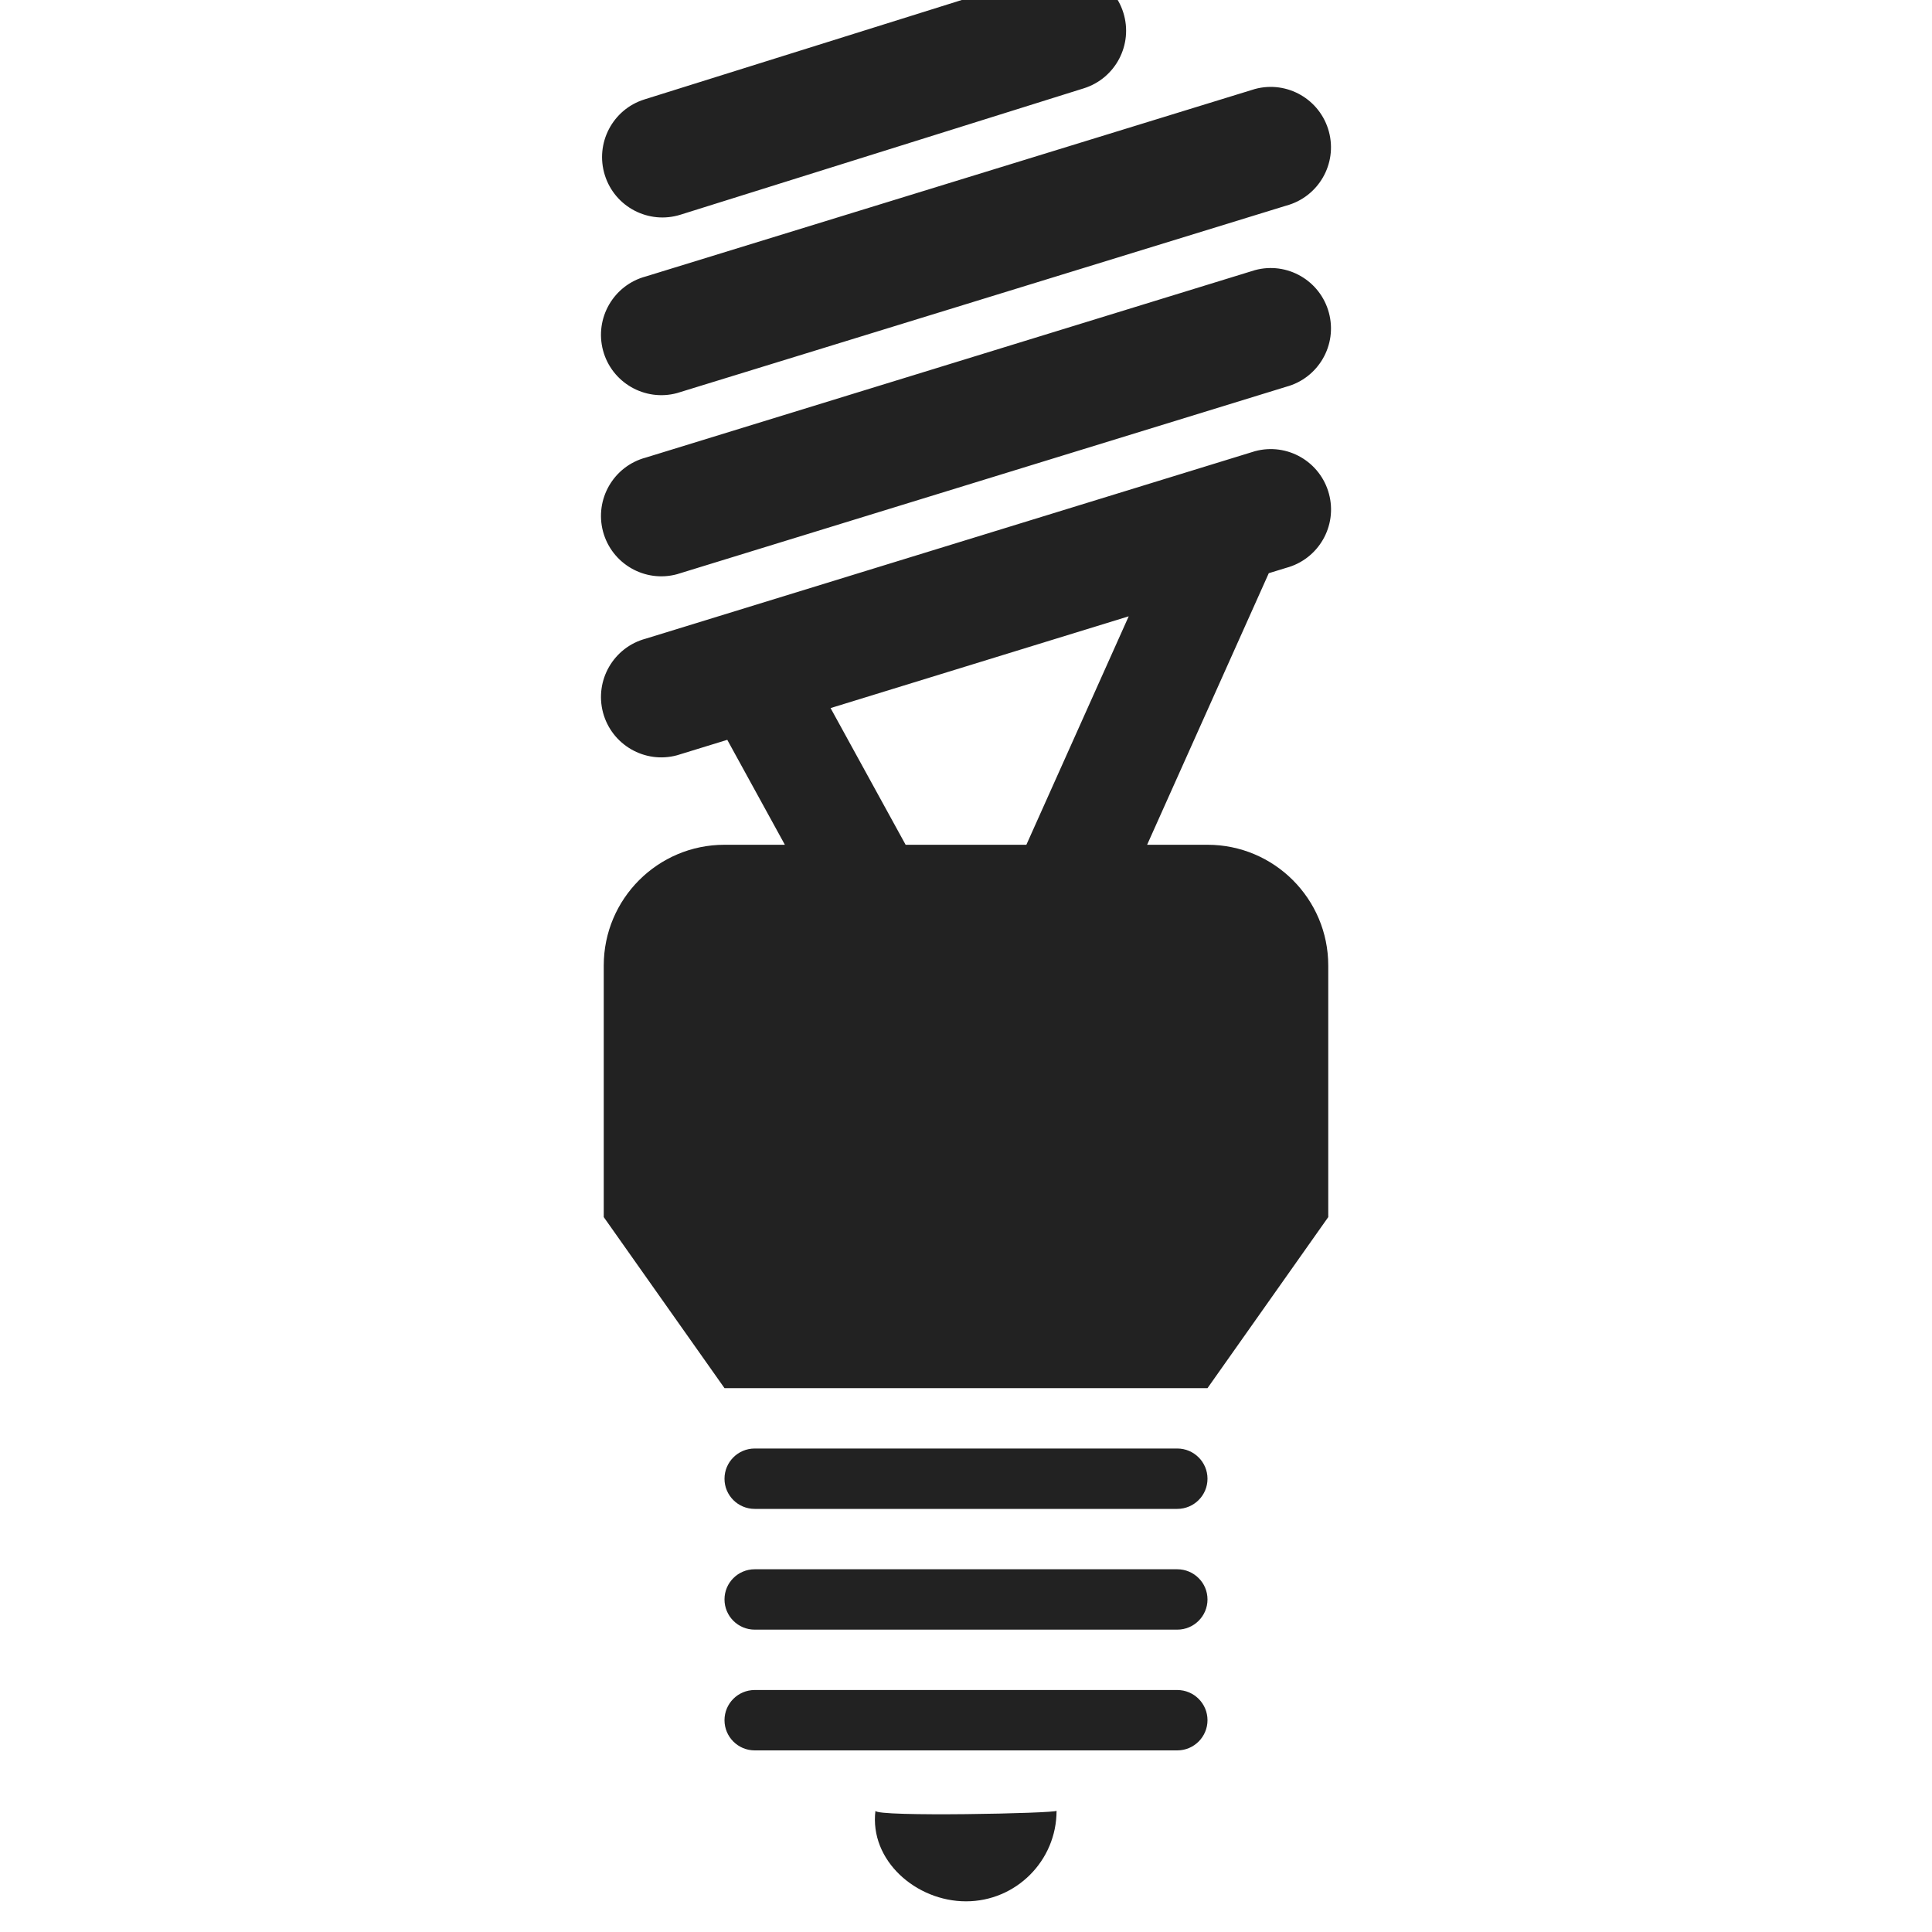
<svg version="1.1" xmlns="http://www.w3.org/2000/svg" width="32" height="32" viewBox="0 0 32 32">
<title>lamp3</title>
<path fill="#222" d="M21.305 9.405c0.533-0.144 0.85-0.691 0.707-1.225s-0.691-0.851-1.225-0.707l-10.091 3.105c-0.534 0.143-0.85 0.691-0.708 1.225 0.143 0.533 0.691 0.851 1.225 0.707l0.833-0.256 0.954 1.738h-1c-1.104 0-2 0.896-2 2v4.167l2 2.833h8l2-2.833v-4.167c0-1.104-0.896-2-2-2h-1l2.015-4.498 0.29-0.089zM17 13.992h-2l-1.243-2.264 4.938-1.52-1.695 3.784zM20.787 4.474l-10.091 3.105c-0.534 0.143-0.85 0.691-0.708 1.225 0.143 0.533 0.691 0.851 1.225 0.707l10.091-3.105c0.533-0.144 0.85-0.691 0.707-1.225s-0.691-0.851-1.224-0.707zM11.213 6.511l10.091-3.105c0.533-0.144 0.85-0.691 0.707-1.225s-0.691-0.851-1.225-0.707l-10.090 3.105c-0.534 0.143-0.85 0.691-0.708 1.225 0.143 0.533 0.692 0.85 1.225 0.707zM19.5 23.992h-7c-0.276 0-0.5 0.224-0.5 0.5s0.224 0.5 0.5 0.5h7c0.275 0 0.5-0.224 0.5-0.5s-0.225-0.5-0.5-0.5zM19.5 25.992h-7c-0.276 0-0.5 0.224-0.5 0.5s0.224 0.5 0.5 0.5h7c0.275 0 0.5-0.224 0.5-0.5s-0.225-0.5-0.5-0.5zM19.5 27.992h-7c-0.276 0-0.5 0.224-0.5 0.5s0.224 0.5 0.5 0.5h7c0.275 0 0.5-0.224 0.5-0.5s-0.225-0.5-0.5-0.5zM14.5 29.992c-0.101 0.822 0.672 1.5 1.5 1.5s1.5-0.672 1.5-1.5c0 0.043-3 0.106-3 0zM11.271 3.556l6.68-2.093c0.527-0.165 0.82-0.727 0.655-1.253-0.165-0.527-0.726-0.821-1.253-0.656l-6.68 2.093c-0.527 0.165-0.82 0.727-0.655 1.254s0.726 0.82 1.253 0.655z"></path>
</svg>
